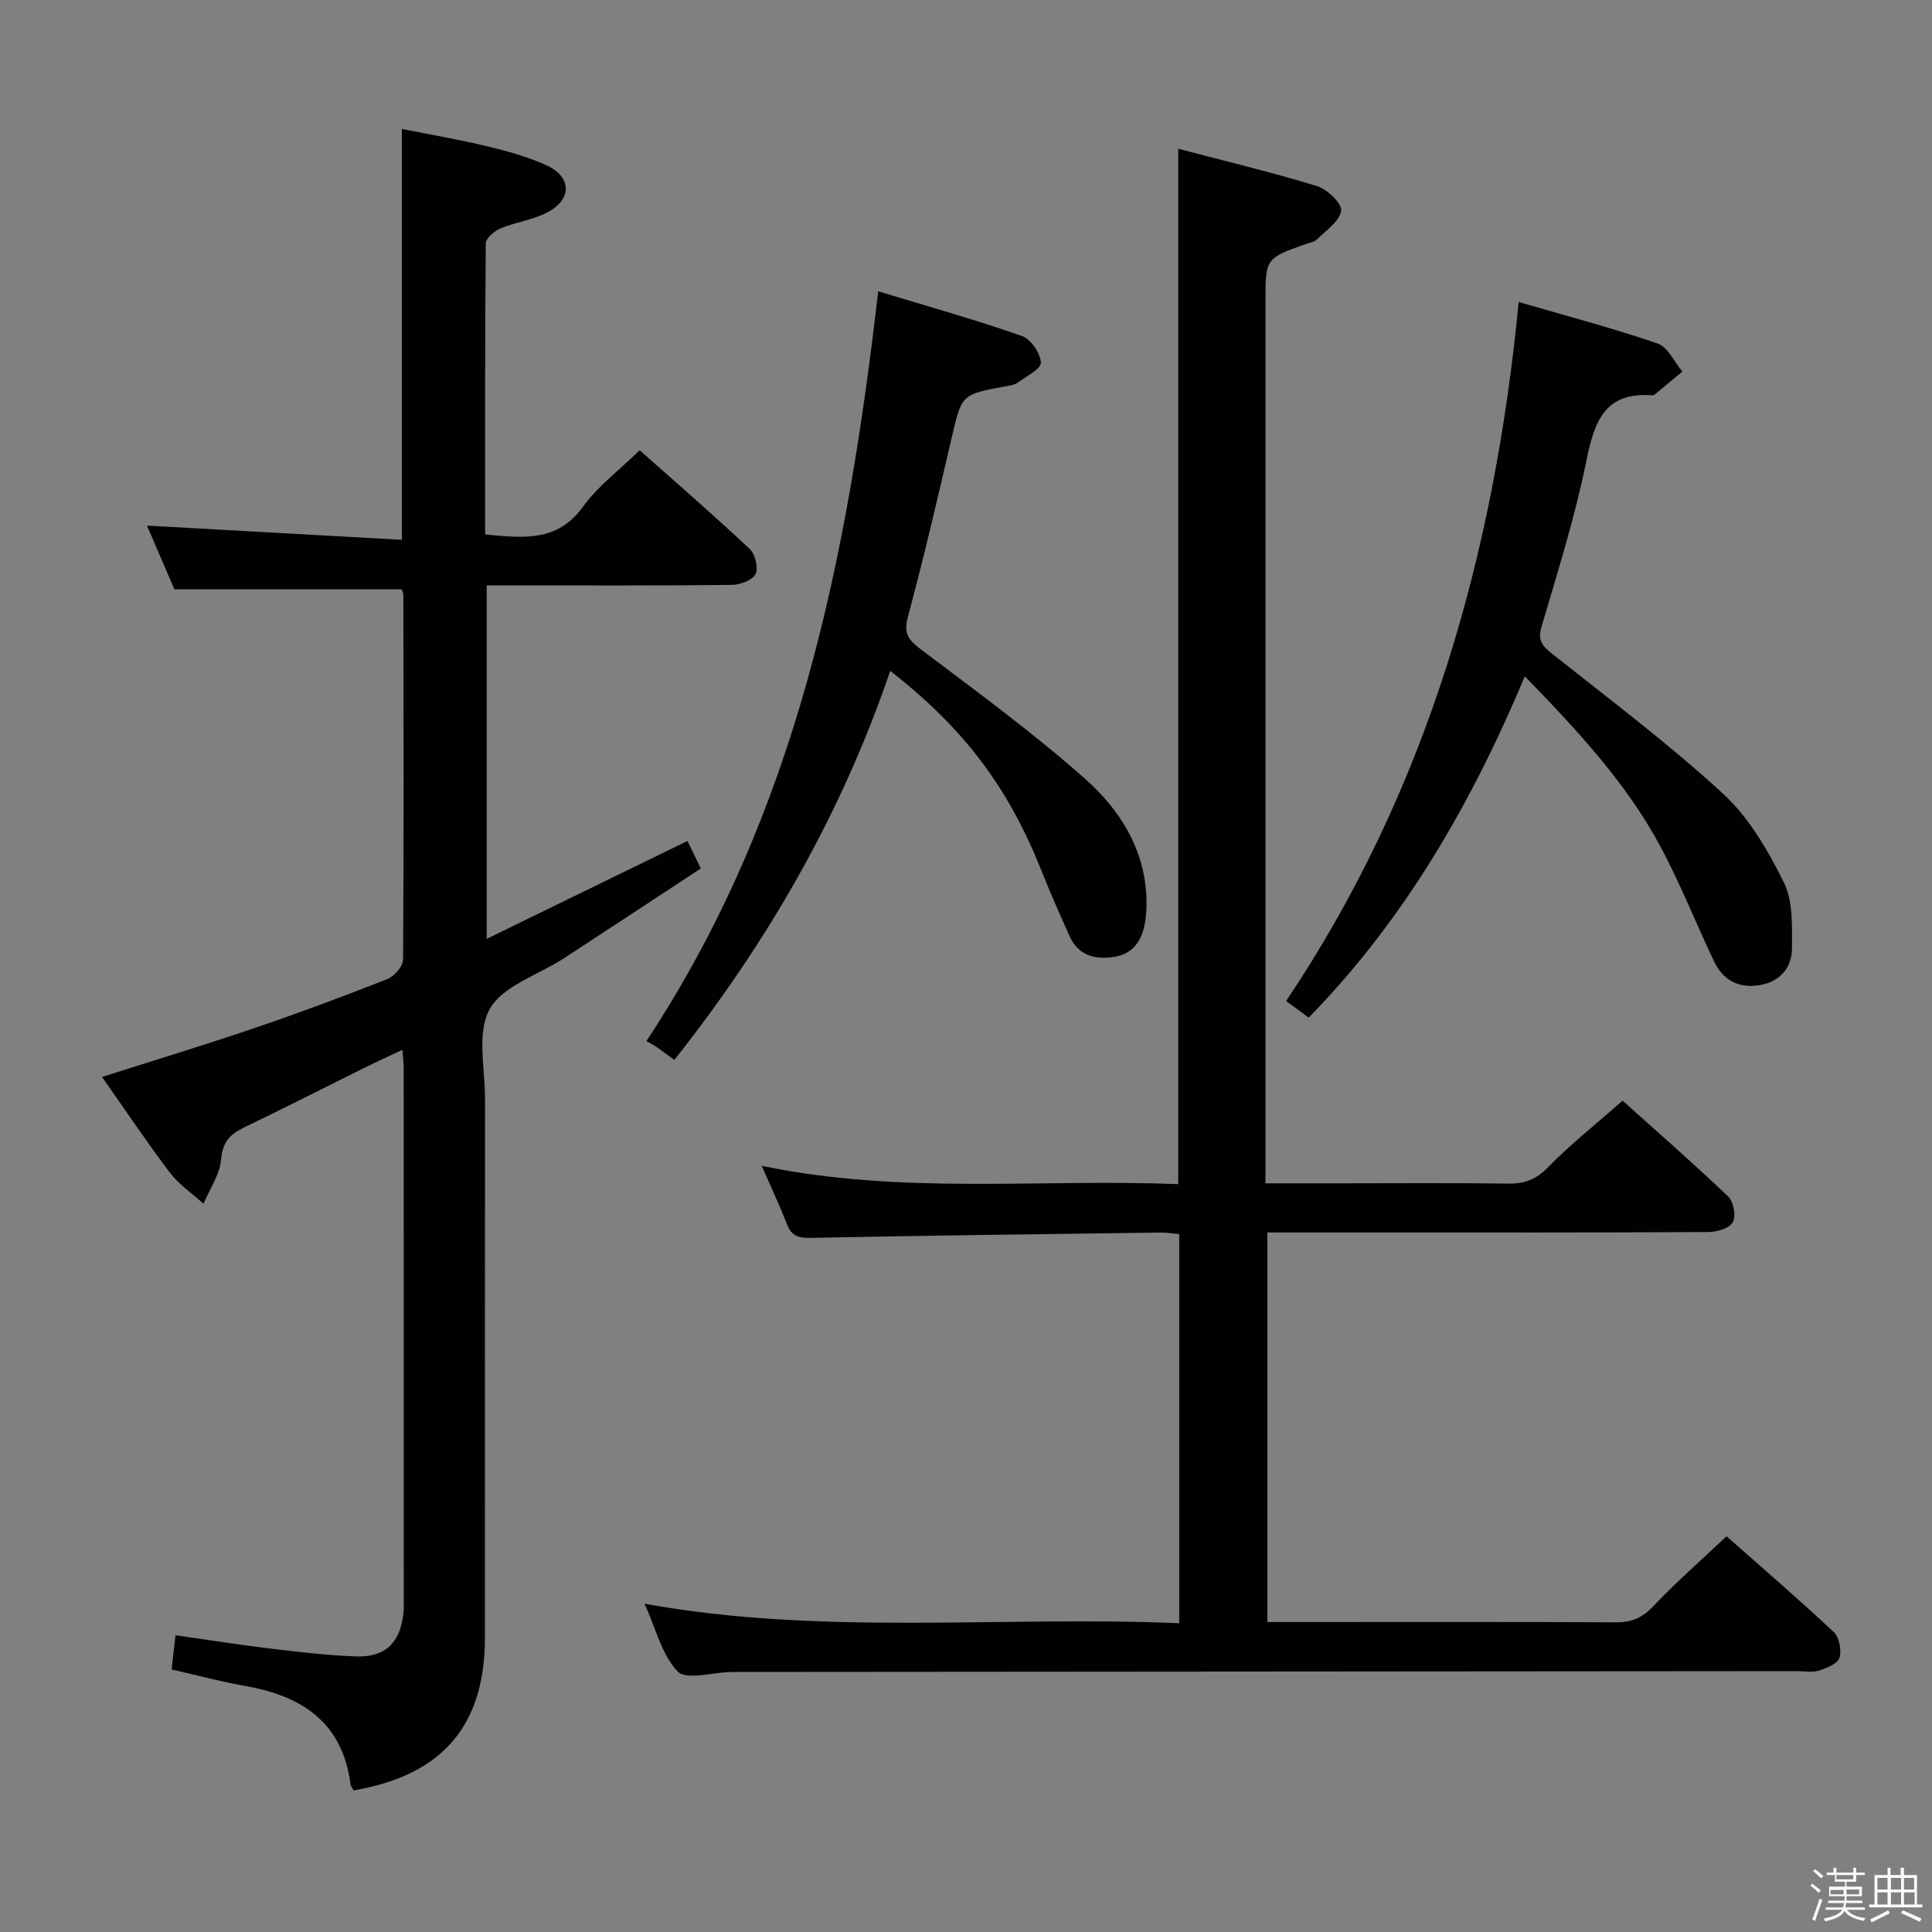 <svg enable-background="new 0 0 400 400" viewBox="0 0 400 400" xmlns="http://www.w3.org/2000/svg"><rect x="0" y="0" width="400" height="400" fill="#808080" stroke="none"/><path d="m374.8 390.4.4-.4c.7.5 1.3 1 1.8 1.4l-.5.5c-.5-.6-1.1-1.1-1.7-1.5zm1 7.3-.6-.3c.5-1.4 1.1-2.8 1.5-4.3.2.1.4.2.6.3-.5 1.3-1 2.8-1.5 4.3zm-.4-10.3.4-.4c.4.3 1 .8 1.7 1.4l-.5.5c-.4-.5-1-1-1.6-1.5zm2.5.3h1.7v-1h.6v1h3.5v-1h.6v1h1.8v.5h-1.8v1.4h-2v1h3.2v2h-3.2v.9h3.3v.5h-3.4c0 .3-.1.6-.1.9h4v.5h-3.7c.7.9 1.9 1.5 3.8 1.7-.1.2-.2.4-.3.6-2.1-.4-3.5-1.1-4-2.1-.4 1-1.8 1.7-4 2.2-.1-.2-.2-.4-.3-.6 2.1-.4 3.4-1 3.8-1.8h-3.4v-.5h3.6c.1-.3.1-.6.2-.9h-3.3v-.5h3.4c0-.3 0-.6 0-.9h-3.2v-2h3.3v-1h-2.1v-1.4h-1.7v-.5zm1.1 3.5v1h2.7c0-.3 0-.4 0-.4 0-.1 0-.2 0-.2 0-.1 0-.2 0-.3h-2.7zm1.2-3v.9h3.5v-.9zm4.7 3h-2.6v.6.4h2.6z" fill="#fafafb"/><path d="m393.6 386.7h.6v1.5h2.7v6.1h1.1v.6h-11v-.6h1.1v-6.1h2.7v-1.5h.6v1.5h2.1v-1.5zm-2.7 8.8.4.6c-1.2.6-2.5 1.3-3.8 1.9-.1-.2-.2-.4-.3-.6 1.2-.6 2.5-1.2 3.7-1.9zm-2.2-6.7v2.4h2.1v-2.4zm0 3v2.5h2.1v-2.5zm2.8-3v2.4h2.1v-2.4zm0 3v2.5h2.1v-2.5zm6 6.1c-1.4-.7-2.7-1.3-3.9-1.8l.3-.6c1.5.6 2.7 1.2 3.9 1.7zm-1.2-9.1h-2.1v2.4h2.1zm-2.1 3v2.5h2.2v-2.5z" fill="#fafafb"/><g fill="#010100"><path d="m243.94 245.17c0-71.8 0-142.7 0-214.37 9.43 2.48 19.18 4.81 28.75 7.73 2.11.65 5.2 3.62 4.98 5.11-.32 2.19-3.14 4.07-5.03 5.95-.54.54-1.51.65-2.29.93-8.35 2.97-8.35 2.97-8.35 12.06v175.95 6.46h16.21c11.33 0 22.66-.11 33.99.07 3.39.05 5.78-.82 8.26-3.35 4.65-4.75 9.9-8.91 15.48-13.83 6.5 5.84 14.33 12.68 21.87 19.85 1.11 1.06 1.65 4.04.95 5.32-.68 1.25-3.28 2.02-5.04 2.03-23.16.13-46.32.09-69.48.09-7.15 0-14.29 0-21.84 0v80.65h4.71c22.49 0 44.99-.06 67.48.06 3.27.02 5.48-.96 7.75-3.37 4.66-4.93 9.8-9.41 15.12-14.44 7.11 6.29 14.79 12.89 22.18 19.81 1.15 1.08 1.68 3.79 1.2 5.35-.38 1.23-2.65 2.14-4.26 2.65-1.36.44-2.97.11-4.47.11-72.98.06-145.96.11-218.94.17-.67 0-1.33.01-2 .02-3.74.08-9.1 1.72-10.86-.11-3.3-3.44-4.52-8.88-6.86-14.03 37.14 6.69 73.79 2.45 110.7 4.03 0-27.11 0-53.67 0-80.56-1.37-.12-2.64-.34-3.91-.32-24.14.32-48.28.61-72.41 1.1-2.56.05-3.95-.39-4.89-2.81-1.49-3.83-3.25-7.56-5.23-12.11 29.01 6.05 57.67 2.63 86.23 3.8z"/><path d="m73.22 370.68c-.21-.39-.58-.79-.64-1.24-1.65-12.8-10.01-18.31-21.77-20.37-5.03-.88-9.98-2.22-15.28-3.42.26-2.25.49-4.32.81-7.09 6.76.96 13.09 1.98 19.46 2.74 5.93.71 11.89 1.42 17.85 1.64 6.13.22 9.14-2.75 9.87-8.84.1-.82.07-1.66.07-2.5 0-36.83 0-73.67-.01-110.5 0-.98-.14-1.97-.27-3.74-2.82 1.33-5.29 2.45-7.72 3.65-8.33 4.12-16.61 8.35-24.98 12.38-2.91 1.4-4.53 2.98-4.83 6.62-.26 3.15-2.36 6.15-3.65 9.21-2.35-2.13-5.09-3.97-6.97-6.45-4.8-6.34-9.22-12.96-14.03-19.8 10.85-3.46 21.25-6.61 31.53-10.11 9.27-3.15 18.45-6.57 27.56-10.16 1.43-.57 3.22-2.65 3.23-4.04.18-25.16.1-50.33.06-75.5 0-.46-.29-.93-.37-1.15-15.54 0-30.93 0-47.03 0-1.7-3.94-3.76-8.74-5.68-13.19 17.65.98 35.02 1.95 52.77 2.94 0-28.76 0-56.49 0-85.07 5.87 1.18 11.8 2.19 17.64 3.59 4.18 1.01 8.4 2.18 12.3 3.94 5.2 2.35 5.35 7 .3 9.69-3.02 1.61-6.64 2.06-9.84 3.39-1.26.53-3.02 2.03-3.03 3.1-.18 19.97-.13 39.95-.13 60.26 7.8.7 14.9 1.68 20.29-5.78 3.07-4.25 7.48-7.53 11.71-11.66 7.57 6.73 15.32 13.43 22.78 20.44 1.14 1.07 1.84 3.95 1.2 5.21-.65 1.28-3.2 2.21-4.93 2.23-15.16.17-30.33.1-45.5.1-1.63 0-3.26 0-5.23 0v73.18c14.09-6.87 27.59-13.45 41.58-20.27.74 1.53 1.57 3.25 2.75 5.7-9.51 6.24-18.9 12.44-28.33 18.59-5.28 3.44-12.64 5.67-15.37 10.52-2.73 4.86-.96 12.3-.97 18.61-.04 37.17-.01 74.33-.02 111.5-.01 18.27-8.78 28.5-27.18 31.65z"/><path d="m139.61 219.45c-1.44-1.05-2.48-1.86-3.57-2.61-.68-.47-1.43-.84-2.21-1.29 31.21-47.25 41.65-100.15 47.99-155.24 10.3 3.13 20.13 5.89 29.76 9.25 1.83.64 3.83 3.55 3.92 5.5.06 1.32-3.02 2.86-4.8 4.16-.63.46-1.55.59-2.37.74-9.31 1.7-9.2 1.71-11.27 10.58-2.9 12.43-5.78 24.88-9.1 37.2-.94 3.49.16 4.78 2.73 6.73 11.52 8.7 23.22 17.25 34.01 26.82 6.97 6.18 12.16 14.19 12.64 24.17.1 1.98.02 4.03-.36 5.97-.69 3.52-2.56 6.15-6.42 6.7-3.98.57-7.34-.34-9.12-4.33-1.97-4.4-3.94-8.81-5.71-13.28-6.9-17.37-15.97-29.58-31.42-41.62-10.05 29.5-25.22 55.95-44.7 80.55z"/><path d="m314.43 62.53c10.14 2.95 19.58 5.43 28.78 8.6 2.12.73 3.43 3.81 5.11 5.8-1.91 1.59-3.82 3.18-5.74 4.76-.12.1-.31.17-.47.16-10.01-.77-12.06 5.59-13.72 13.79-2.33 11.52-5.91 22.81-9.23 34.11-.83 2.83.11 3.96 2.18 5.6 11.97 9.49 24.22 18.7 35.44 29.02 5.34 4.91 9.28 11.73 12.55 18.33 1.92 3.87 1.69 9.02 1.68 13.59 0 4-2.4 6.9-6.58 7.65-4.27.76-7.62-.89-9.49-4.78-3.8-7.92-7.01-16.15-11.16-23.88-7.05-13.16-17.16-24.01-28.08-35.25-11.05 26.3-24.83 50.28-44.75 70.66-1.54-1.13-2.83-2.08-4.67-3.44 29.25-43.61 43.08-92.3 48.15-144.72z"/></g></svg>